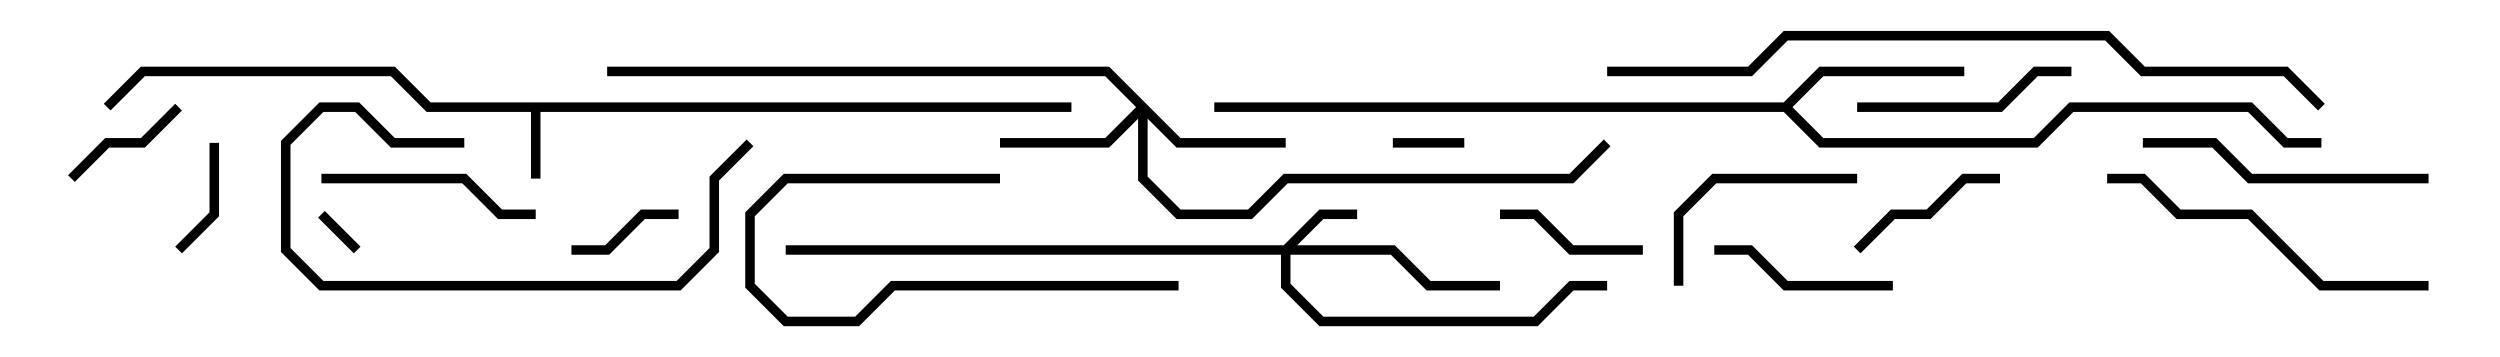 <svg version="1.1" width="105" height="15" xmlns="http://www.w3.org/2000/svg"><path d="M45,4.3L45,4.7L22.7,4.7L22.7,7.5L22.3,7.5L22.3,4.7L17.917,4.7L16.417,3.2L6.083,3.2L4.641,4.641L4.359,4.359L5.917,2.8L16.583,2.8L18.083,4.3z" stroke="none"/><path d="M74.917,4.3L76.417,2.8L82.5,2.8L82.5,3.2L76.583,3.2L75.283,4.5L76.583,5.8L85.417,5.8L86.917,4.3L94.583,4.3L96.083,5.8L97.5,5.8L97.5,6.2L95.917,6.2L94.417,4.7L87.083,4.7L85.583,6.2L76.417,6.2L74.917,4.7L51,4.7L51,4.3z" stroke="none"/><path d="M53.917,10.3L55.417,8.8L57,8.8L57,9.2L55.583,9.2L54.483,10.3L58.583,10.3L60.083,11.8L63,11.8L63,12.2L59.917,12.2L58.417,10.7L54.2,10.7L54.2,11.917L55.583,13.3L64.417,13.3L65.917,11.8L67.5,11.8L67.5,12.2L66.083,12.2L64.583,13.7L55.417,13.7L53.8,12.083L53.8,10.7L33,10.7L33,10.3z" stroke="none"/><path d="M49.583,5.8L54,5.8L54,6.2L49.417,6.2L48.2,4.983L48.2,7.417L49.583,8.8L52.417,8.8L53.917,7.3L65.917,7.3L67.359,5.859L67.641,6.141L66.083,7.7L54.083,7.7L52.583,9.2L49.417,9.2L47.8,7.583L47.8,4.983L46.583,6.2L42,6.2L42,5.8L46.417,5.8L47.717,4.5L46.417,3.2L25.5,3.2L25.5,2.8L46.583,2.8z" stroke="none"/><path d="M13.359,9.141L13.641,8.859L15.141,10.359L14.859,10.641z" stroke="none"/><path d="M61.5,5.8L61.5,6.2L58.5,6.2L58.5,5.8z" stroke="none"/><path d="M8.8,6L9.2,6L9.2,9.083L7.641,10.641L7.359,10.359L8.8,8.917z" stroke="none"/><path d="M28.5,8.8L28.5,9.2L27.083,9.2L25.583,10.7L24,10.7L24,10.3L25.417,10.3L26.917,8.8z" stroke="none"/><path d="M7.359,4.359L7.641,4.641L6.083,6.2L4.583,6.2L3.141,7.641L2.859,7.359L4.417,5.8L5.917,5.8z" stroke="none"/><path d="M69,10.3L69,10.7L65.917,10.7L64.417,9.2L63,9.2L63,8.8L64.583,8.8L66.083,10.3z" stroke="none"/><path d="M84,7.3L84,7.7L82.583,7.7L81.083,9.2L79.583,9.2L78.141,10.641L77.859,10.359L79.417,8.8L80.917,8.8L82.417,7.3z" stroke="none"/><path d="M72,10.7L72,10.3L73.583,10.3L75.083,11.8L79.5,11.8L79.5,12.2L74.917,12.2L73.417,10.7z" stroke="none"/><path d="M70.7,12L70.3,12L70.3,8.917L71.917,7.3L78,7.3L78,7.7L72.083,7.7L70.7,9.083z" stroke="none"/><path d="M49.5,11.8L49.5,12.2L37.583,12.2L36.083,13.7L32.917,13.7L31.3,12.083L31.3,8.917L32.917,7.3L42,7.3L42,7.7L33.083,7.7L31.7,9.083L31.7,11.917L33.083,13.3L35.917,13.3L37.417,11.8z" stroke="none"/><path d="M13.5,7.7L13.5,7.3L19.583,7.3L21.083,8.8L22.5,8.8L22.5,9.2L20.917,9.2L19.417,7.7z" stroke="none"/><path d="M87,2.8L87,3.2L85.583,3.2L84.083,4.7L78,4.7L78,4.3L83.917,4.3L85.417,2.8z" stroke="none"/><path d="M31.359,5.859L31.641,6.141L30.2,7.583L30.2,10.583L28.583,12.2L13.417,12.2L11.8,10.583L11.8,5.917L13.417,4.3L15.083,4.3L16.583,5.8L19.5,5.8L19.5,6.2L16.417,6.2L14.917,4.7L13.583,4.7L12.2,6.083L12.2,10.417L13.583,11.8L28.417,11.8L29.8,10.417L29.8,7.417z" stroke="none"/><path d="M90,6.2L90,5.8L93.083,5.8L94.583,7.3L102,7.3L102,7.7L94.417,7.7L92.917,6.2z" stroke="none"/><path d="M88.5,7.7L88.5,7.3L90.083,7.3L91.583,8.8L94.583,8.8L97.583,11.8L102,11.8L102,12.2L97.417,12.2L94.417,9.2L91.417,9.2L89.917,7.7z" stroke="none"/><path d="M97.641,4.359L97.359,4.641L95.917,3.2L89.917,3.2L88.417,1.7L75.083,1.7L73.583,3.2L67.5,3.2L67.5,2.8L73.417,2.8L74.917,1.3L88.583,1.3L90.083,2.8L96.083,2.8z" stroke="none"/></svg>